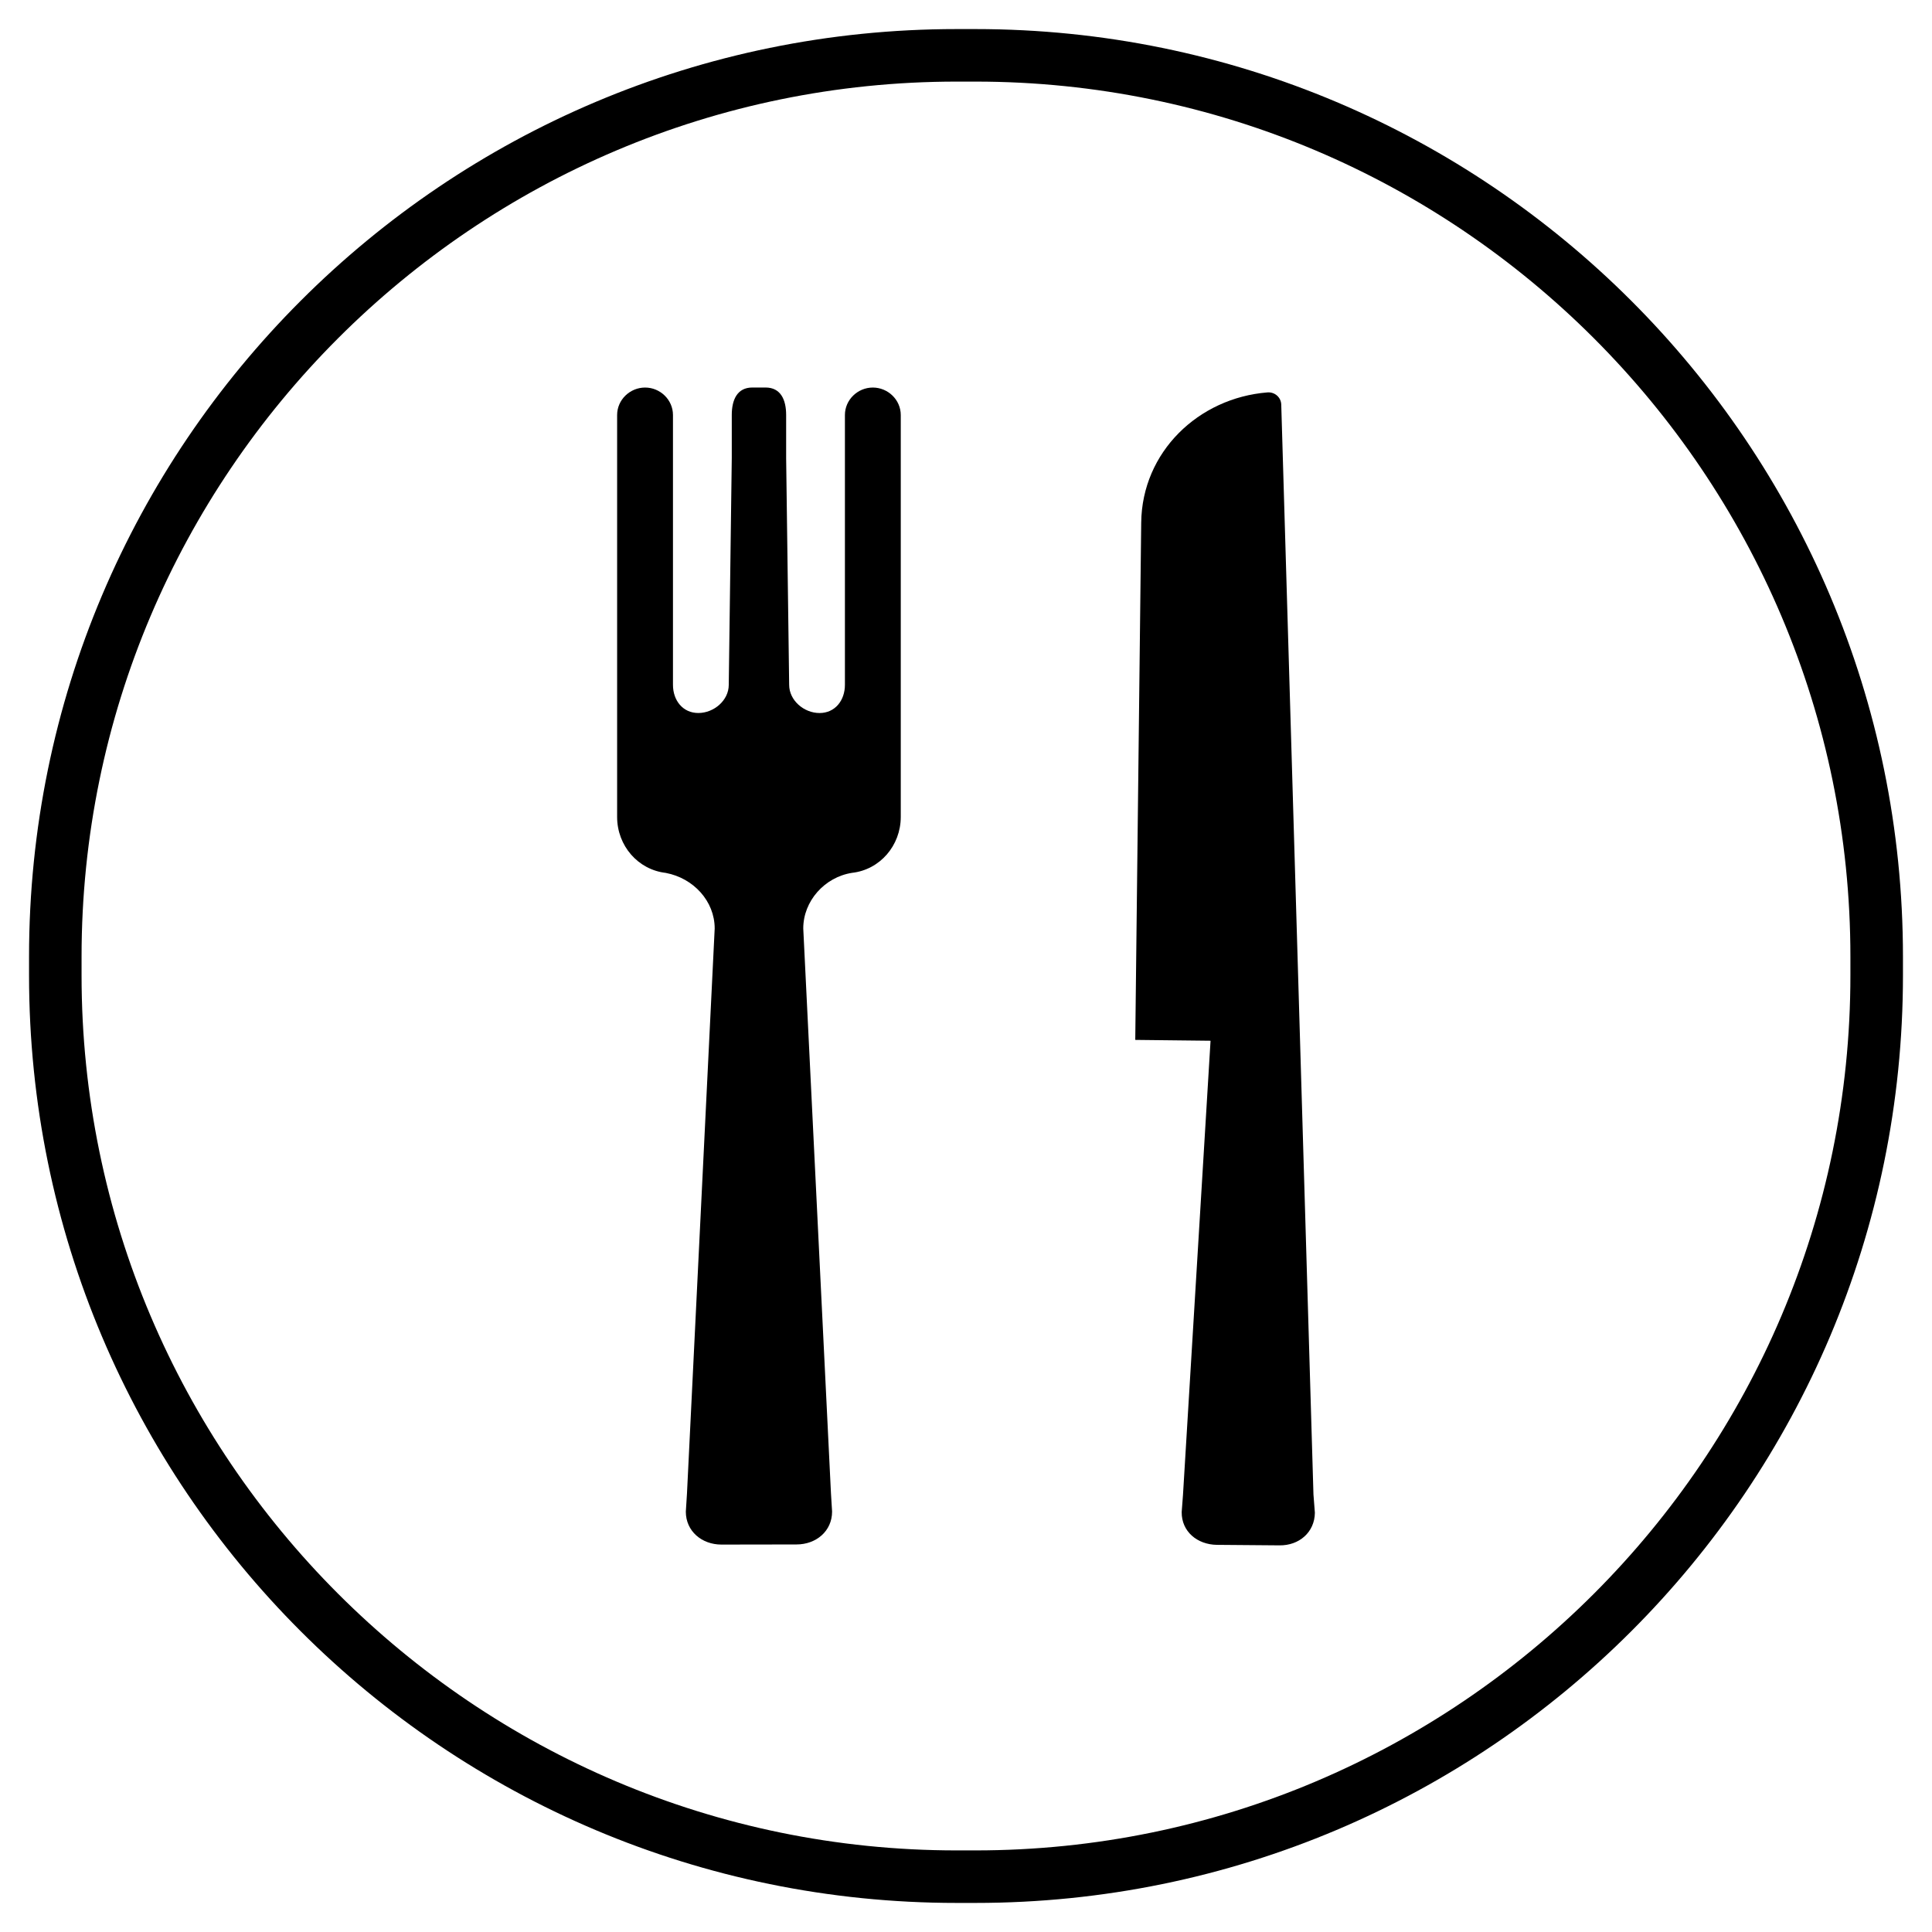 <?xml version="1.0" encoding="utf-8"?>
<!-- Generator: Adobe Illustrator 16.0.0, SVG Export Plug-In . SVG Version: 6.00 Build 0)  -->
<!DOCTYPE svg PUBLIC "-//W3C//DTD SVG 1.1//EN" "http://www.w3.org/Graphics/SVG/1.1/DTD/svg11.dtd">
<svg version="1.1" id="Layer_1" xmlns="http://www.w3.org/2000/svg" xmlns:xlink="http://www.w3.org/1999/xlink" x="0px" y="0px"
	 width="64px" height="64px" viewBox="0 0 64 64" enable-background="new 0 0 64 64" xml:space="preserve">
<g>
	<path d="M32.311,2.703c15.982,0,28.986,13.004,28.986,28.987v0.62c0,15.983-13.004,28.987-28.986,28.987H31.69
		c-15.984,0-28.988-13.004-28.988-28.987v-0.62c0-15.983,13.004-28.987,28.988-28.987H32.311 M32.311,0.963H31.69
		C14.72,0.963,0.962,14.72,0.962,31.69v0.62c0,16.971,13.757,30.727,30.728,30.727h0.621c16.968,0,30.727-13.756,30.727-30.727
		v-0.62C63.037,14.72,49.279,0.963,32.311,0.963"/>
	<path d="M26.385,51.162c0.651,0,1.179-0.441,1.179-1.09l-0.037-0.6l-0.918-18.716c0-0.906,0.706-1.7,1.616-1.842l0,0
		c0.924-0.104,1.614-0.903,1.614-1.854V15.71v-0.03v-1.932c0-0.503-0.423-0.91-0.926-0.91c-0.502,0-0.924,0.407-0.924,0.91v0.691
		v8.247c0,0.516-0.326,0.934-0.841,0.934c-0.516,0-1.006-0.418-1.006-0.934l-0.1-7.514v-1.425c0-0.503-0.179-0.91-0.682-0.91h-0.438
		c-0.502,0-0.681,0.407-0.681,0.91v1.424l-0.1,7.515c0,0.516-0.492,0.933-1.008,0.933c-0.515,0-0.84-0.417-0.84-0.933v-8.247v-0.691
		c0-0.503-0.421-0.91-0.923-0.91c-0.504,0-0.927,0.407-0.927,0.91v1.932v0.031v11.351c0,0.953,0.691,1.75,1.614,1.854l0.001,0.001
		c0.917,0.174,1.617,0.936,1.617,1.841l-0.918,18.717l-0.038,0.601c0,0.647,0.53,1.09,1.179,1.09"/>
	<path d="M43.51,49.508L42.443,13.4c-0.008-0.24-0.217-0.42-0.457-0.401c-2.288,0.183-4.155,1.974-4.182,4.312l-0.197,17.137
		l2.494,0.028L39.188,49.52l-0.043,0.568c-0.008,0.646,0.517,1.079,1.166,1.087l2.072,0.017c0.65,0.009,1.166-0.432,1.174-1.08
		L43.51,49.508z"/>
</g>
</svg>
